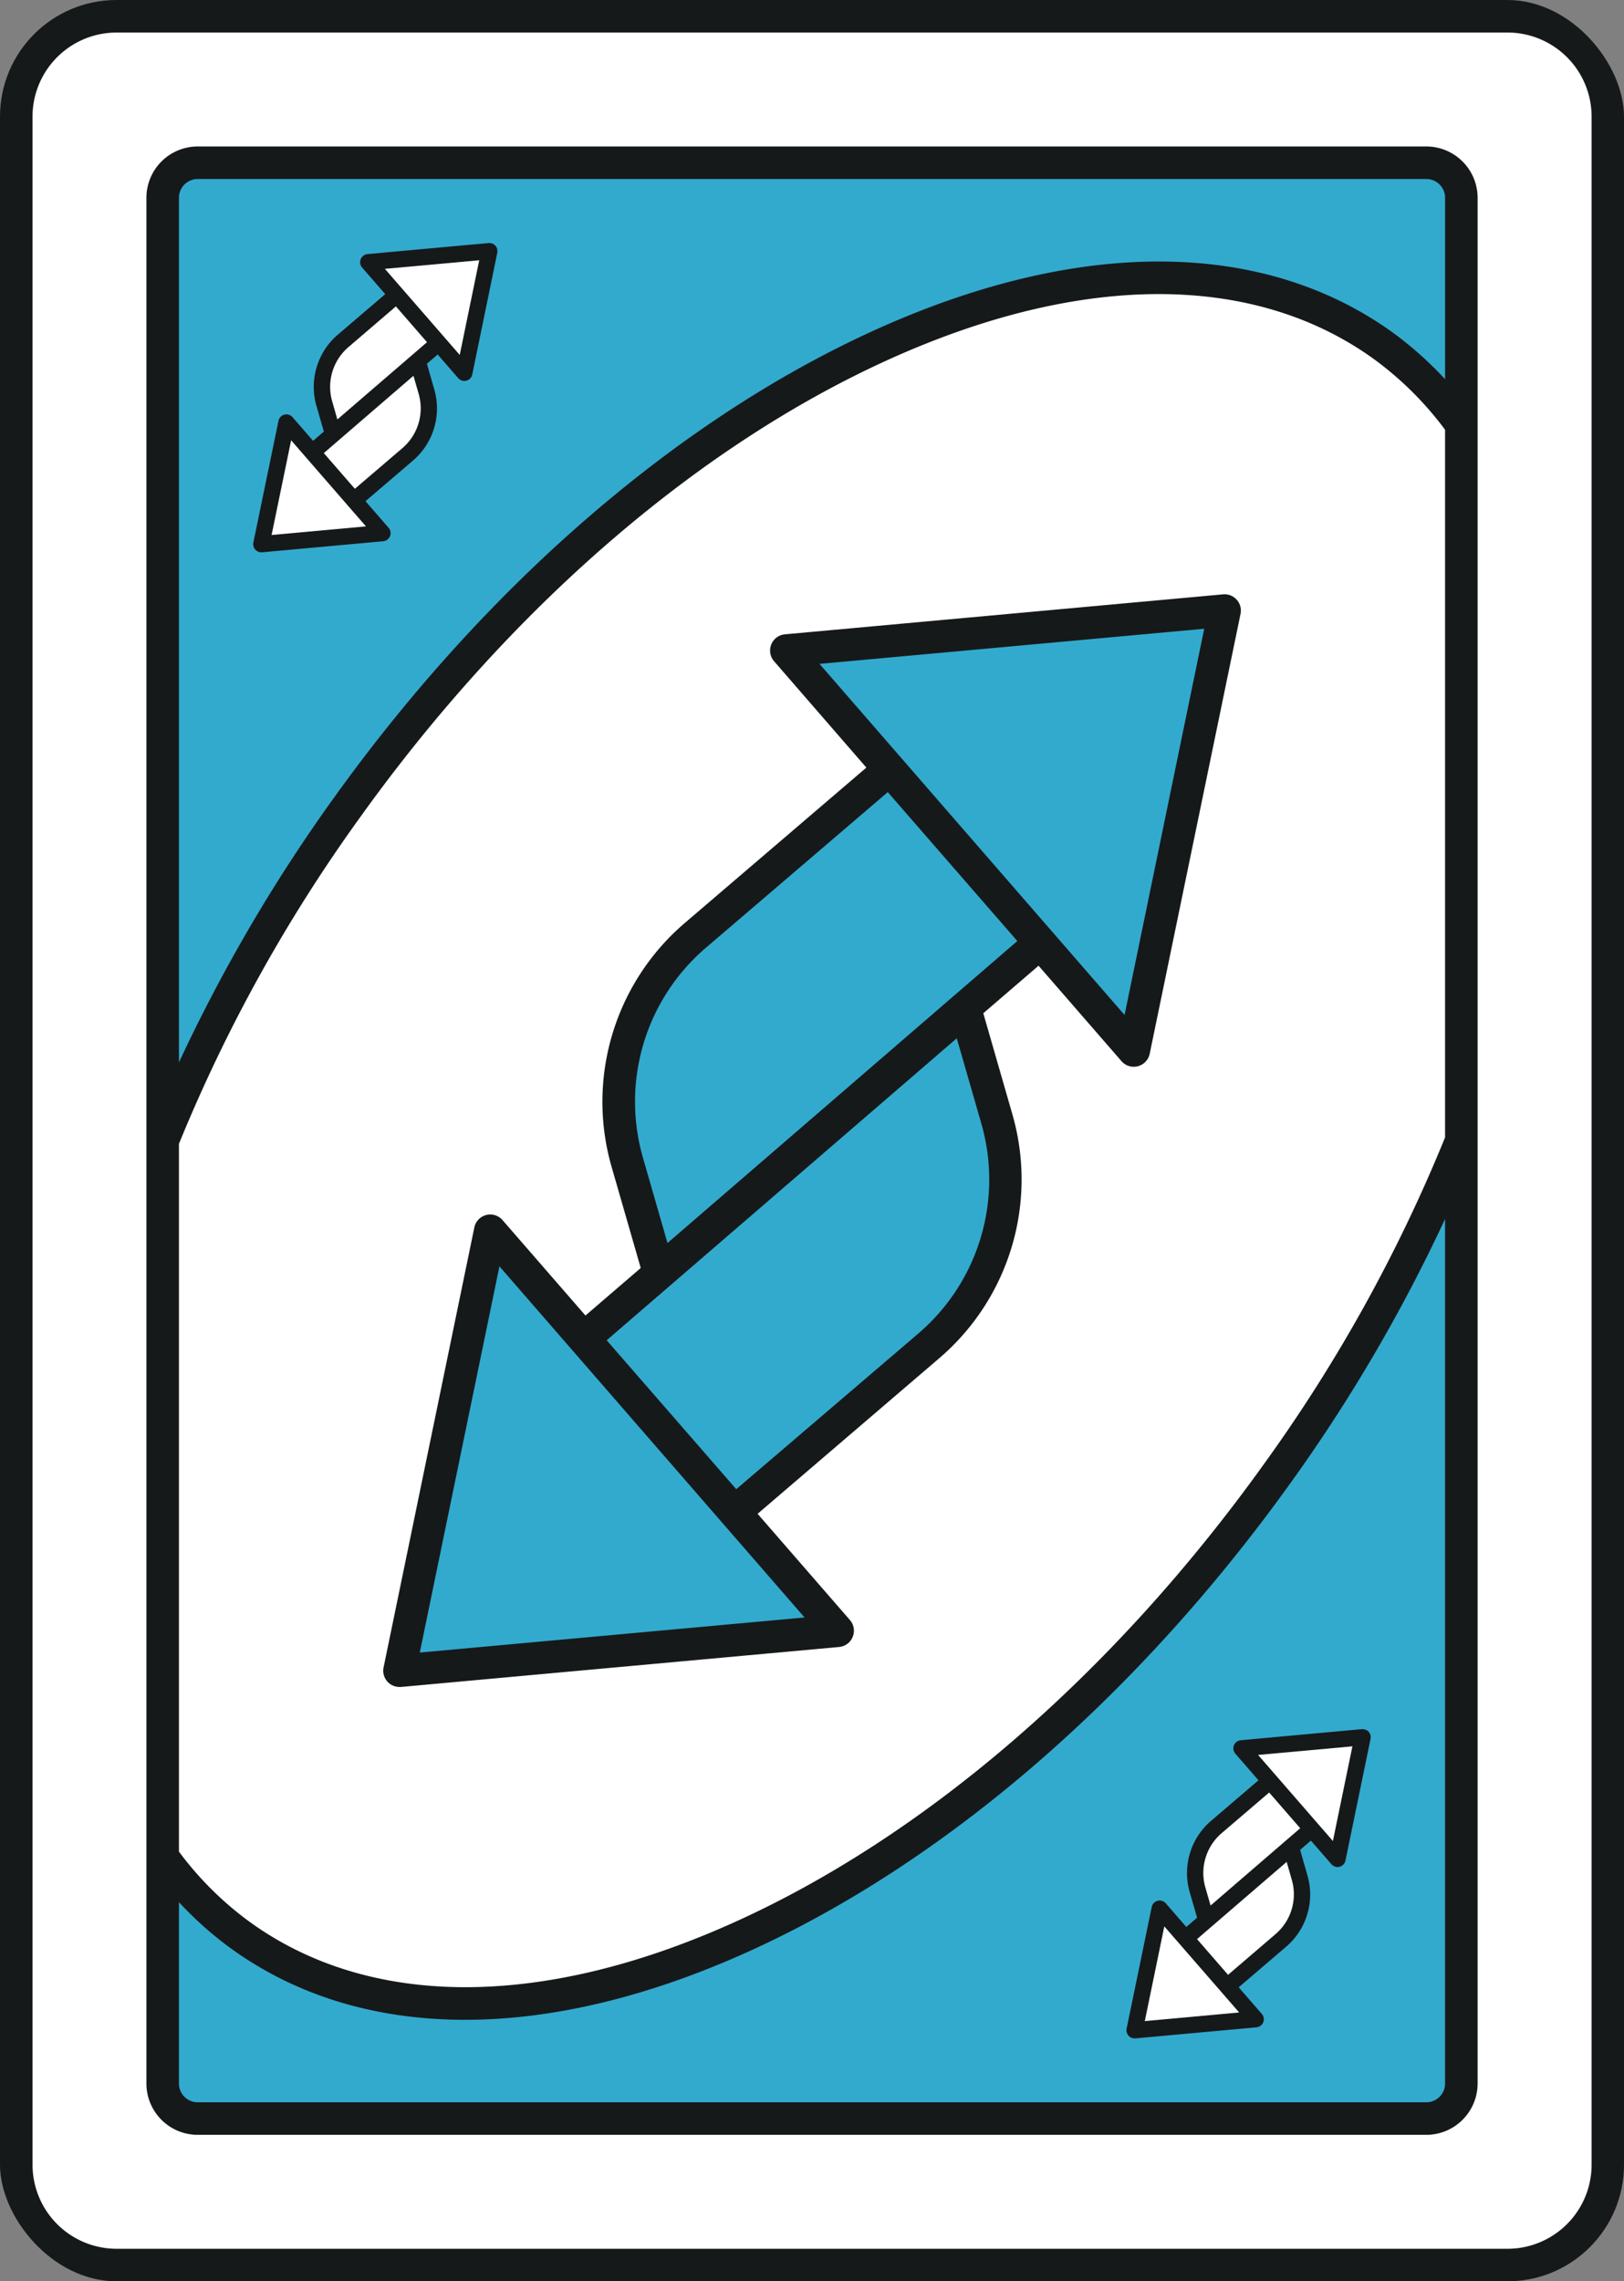 <svg xmlns="http://www.w3.org/2000/svg" viewBox="0 0 512.75 720"><rect x="0" y="0" width="512.75" height="720" fill="#808080" stroke="none"/><defs><style>.cls-1{fill:#16191a;}.cls-2{fill:#fff;}.cls-3{fill:#32aace;}</style></defs><g id="Layer_2" data-name="Layer 2"><g id="Layer_1-2" data-name="Layer 1"><rect class="cls-1" width="512.75" height="720" rx="36.79"/><path class="cls-2" d="M433.58,113.18c-37.61-27-91.4-27.16-151.4-.42-60.94,27.14-120.71,78.61-168.3,144.93A496.08,496.08,0,0,0,56.5,361V584.39a104.52,104.52,0,0,0,22.65,22.4c37.64,27,91.42,27.2,151.43.46,60.93-27.14,120.7-78.61,168.29-144.91A494.66,494.66,0,0,0,456.25,359V135.63A105.13,105.13,0,0,0,433.58,113.18Zm-41.9,80.56L363,332.58a5.16,5.16,0,0,1-3.73,3.93,5.27,5.27,0,0,1-1.3.17,5.13,5.13,0,0,1-3.88-1.77l-26.18-30.12-17.45,15,9.19,31.92a74.21,74.21,0,0,1-23,76.87L239.2,477.77l29.16,33.54a5.15,5.15,0,0,1-3.42,8.49L126.58,532.42a3.62,3.62,0,0,1-.47,0,5.13,5.13,0,0,1-5-6.17l28.65-138.85a5.13,5.13,0,0,1,8.9-2.33l26.19,30.12,17.45-15-9.2-31.92a74.23,74.23,0,0,1,23-76.87l57.44-49.14L244.4,208.69a5.14,5.14,0,0,1,3.41-8.49l138.37-12.62a5.15,5.15,0,0,1,5.5,6.16Z"/><path class="cls-2" d="M476,10.27H36.79A26.55,26.55,0,0,0,10.27,36.79V683.21a26.55,26.55,0,0,0,26.52,26.52H476a26.55,26.55,0,0,0,26.52-26.52V36.79A26.55,26.55,0,0,0,476,10.27ZM466.53,359.9V657.58a16.21,16.21,0,0,1-16.2,16.19H62.42a16.2,16.2,0,0,1-16.19-16.19V62.42A16.2,16.2,0,0,1,62.42,46.23H450.33a16.21,16.21,0,0,1,16.2,16.19Z"/><path class="cls-2" d="M406.24,587.63,377.94,612l9.8,11.27,15-12.86a16.5,16.5,0,0,0,5.13-17.1Z"/><polygon class="cls-2" points="361.45 637.87 391.24 635.15 367.61 607.98 361.45 637.87"/><polygon class="cls-2" points="420.84 581.04 427 551.16 397.22 553.87 420.84 581.04"/><path class="cls-2" d="M385.69,578.58a16.53,16.53,0,0,0-5.12,17.11l1.65,5.71,28.3-24.4-9.8-11.27Z"/><polygon class="cls-2" points="91.92 138.96 85.75 168.85 115.54 166.13 91.92 138.96"/><path class="cls-2" d="M127.07,141.42a16.52,16.52,0,0,0,5.12-17.1l-1.65-5.72L102.24,143l9.8,11.27Z"/><path class="cls-2" d="M106.52,132.38,134.82,108,125,96.7l-15,12.86a16.52,16.52,0,0,0-5.12,17.1Z"/><polygon class="cls-2" points="151.31 82.14 121.52 84.85 145.15 112.02 151.31 82.14"/><path class="cls-3" d="M234.76,616.63c-31.18,13.9-60.89,20.84-87.88,20.84-28,0-53-7.45-73.71-22.34a112.07,112.07,0,0,1-16.67-14.8v57.25a5.92,5.92,0,0,0,5.92,5.92H450.33a5.92,5.92,0,0,0,5.92-5.92V384.72a513.42,513.42,0,0,1-49,83.62C358.58,536.09,297.33,588.76,234.76,616.63Zm197.38-70.06a2.56,2.56,0,0,1,.59,2.23l-7.91,38.36a2.58,2.58,0,0,1-1.86,2,2.5,2.5,0,0,1-.66.09,2.55,2.55,0,0,1-1.93-.89l-6.48-7.45-3.4,2.93,2.33,8.11a21.67,21.67,0,0,1-6.72,22.43l-15,12.83,7.29,8.39a2.56,2.56,0,0,1-1.7,4.24l-38.23,3.49h-.24a2.57,2.57,0,0,1-2.51-3.09l7.92-38.36a2.56,2.56,0,0,1,4.45-1.17l6.48,7.46,3.4-2.93-2.34-8.11a21.66,21.66,0,0,1,6.72-22.43l15-12.83-7.3-8.39a2.57,2.57,0,0,1-.45-2.65,2.6,2.6,0,0,1,2.16-1.6L430,545.73A2.67,2.67,0,0,1,432.14,546.57Z"/><path class="cls-3" d="M450.33,56.5H62.42a5.92,5.92,0,0,0-5.92,5.92V335.31a514.33,514.33,0,0,1,49-83.62C154.17,183.93,215.42,131.25,278,103.37c63.49-28.28,120.87-27.76,161.6,1.48a114.44,114.44,0,0,1,16.66,14.83V62.42A5.92,5.92,0,0,0,450.33,56.5ZM149.12,118.14a2.55,2.55,0,0,1-1.86,2,2.37,2.37,0,0,1-.65.09,2.59,2.59,0,0,1-1.94-.89l-6.48-7.46-3.4,2.93,2.33,8.11a21.66,21.66,0,0,1-6.72,22.44l-15,12.82,7.29,8.39a2.57,2.57,0,0,1-1.7,4.25l-38.23,3.49h-.24A2.57,2.57,0,0,1,80,171.2l7.92-38.36a2.56,2.56,0,0,1,4.45-1.17l6.48,7.46,3.4-2.93-2.34-8.11a21.68,21.68,0,0,1,6.72-22.44l15-12.82-7.3-8.39a2.58,2.58,0,0,1,1.7-4.25l38.24-3.48a2.64,2.64,0,0,1,2.15.84,2.56,2.56,0,0,1,.59,2.23Z"/><path class="cls-3" d="M232.46,470,290,420.82a63.92,63.92,0,0,0,19.84-66.21l-7.76-26.92L191.55,423Z"/><polygon class="cls-3" points="132.54 521.56 254.02 510.48 157.69 399.67 132.54 521.56"/><path class="cls-3" d="M203,365.39l7.75,26.92L321.2,297,280.3,250l-57.52,49.2A63.91,63.91,0,0,0,203,365.39Z"/><polygon class="cls-3" points="380.21 198.44 258.74 209.52 355.06 320.34 380.21 198.44"/></g></g></svg>